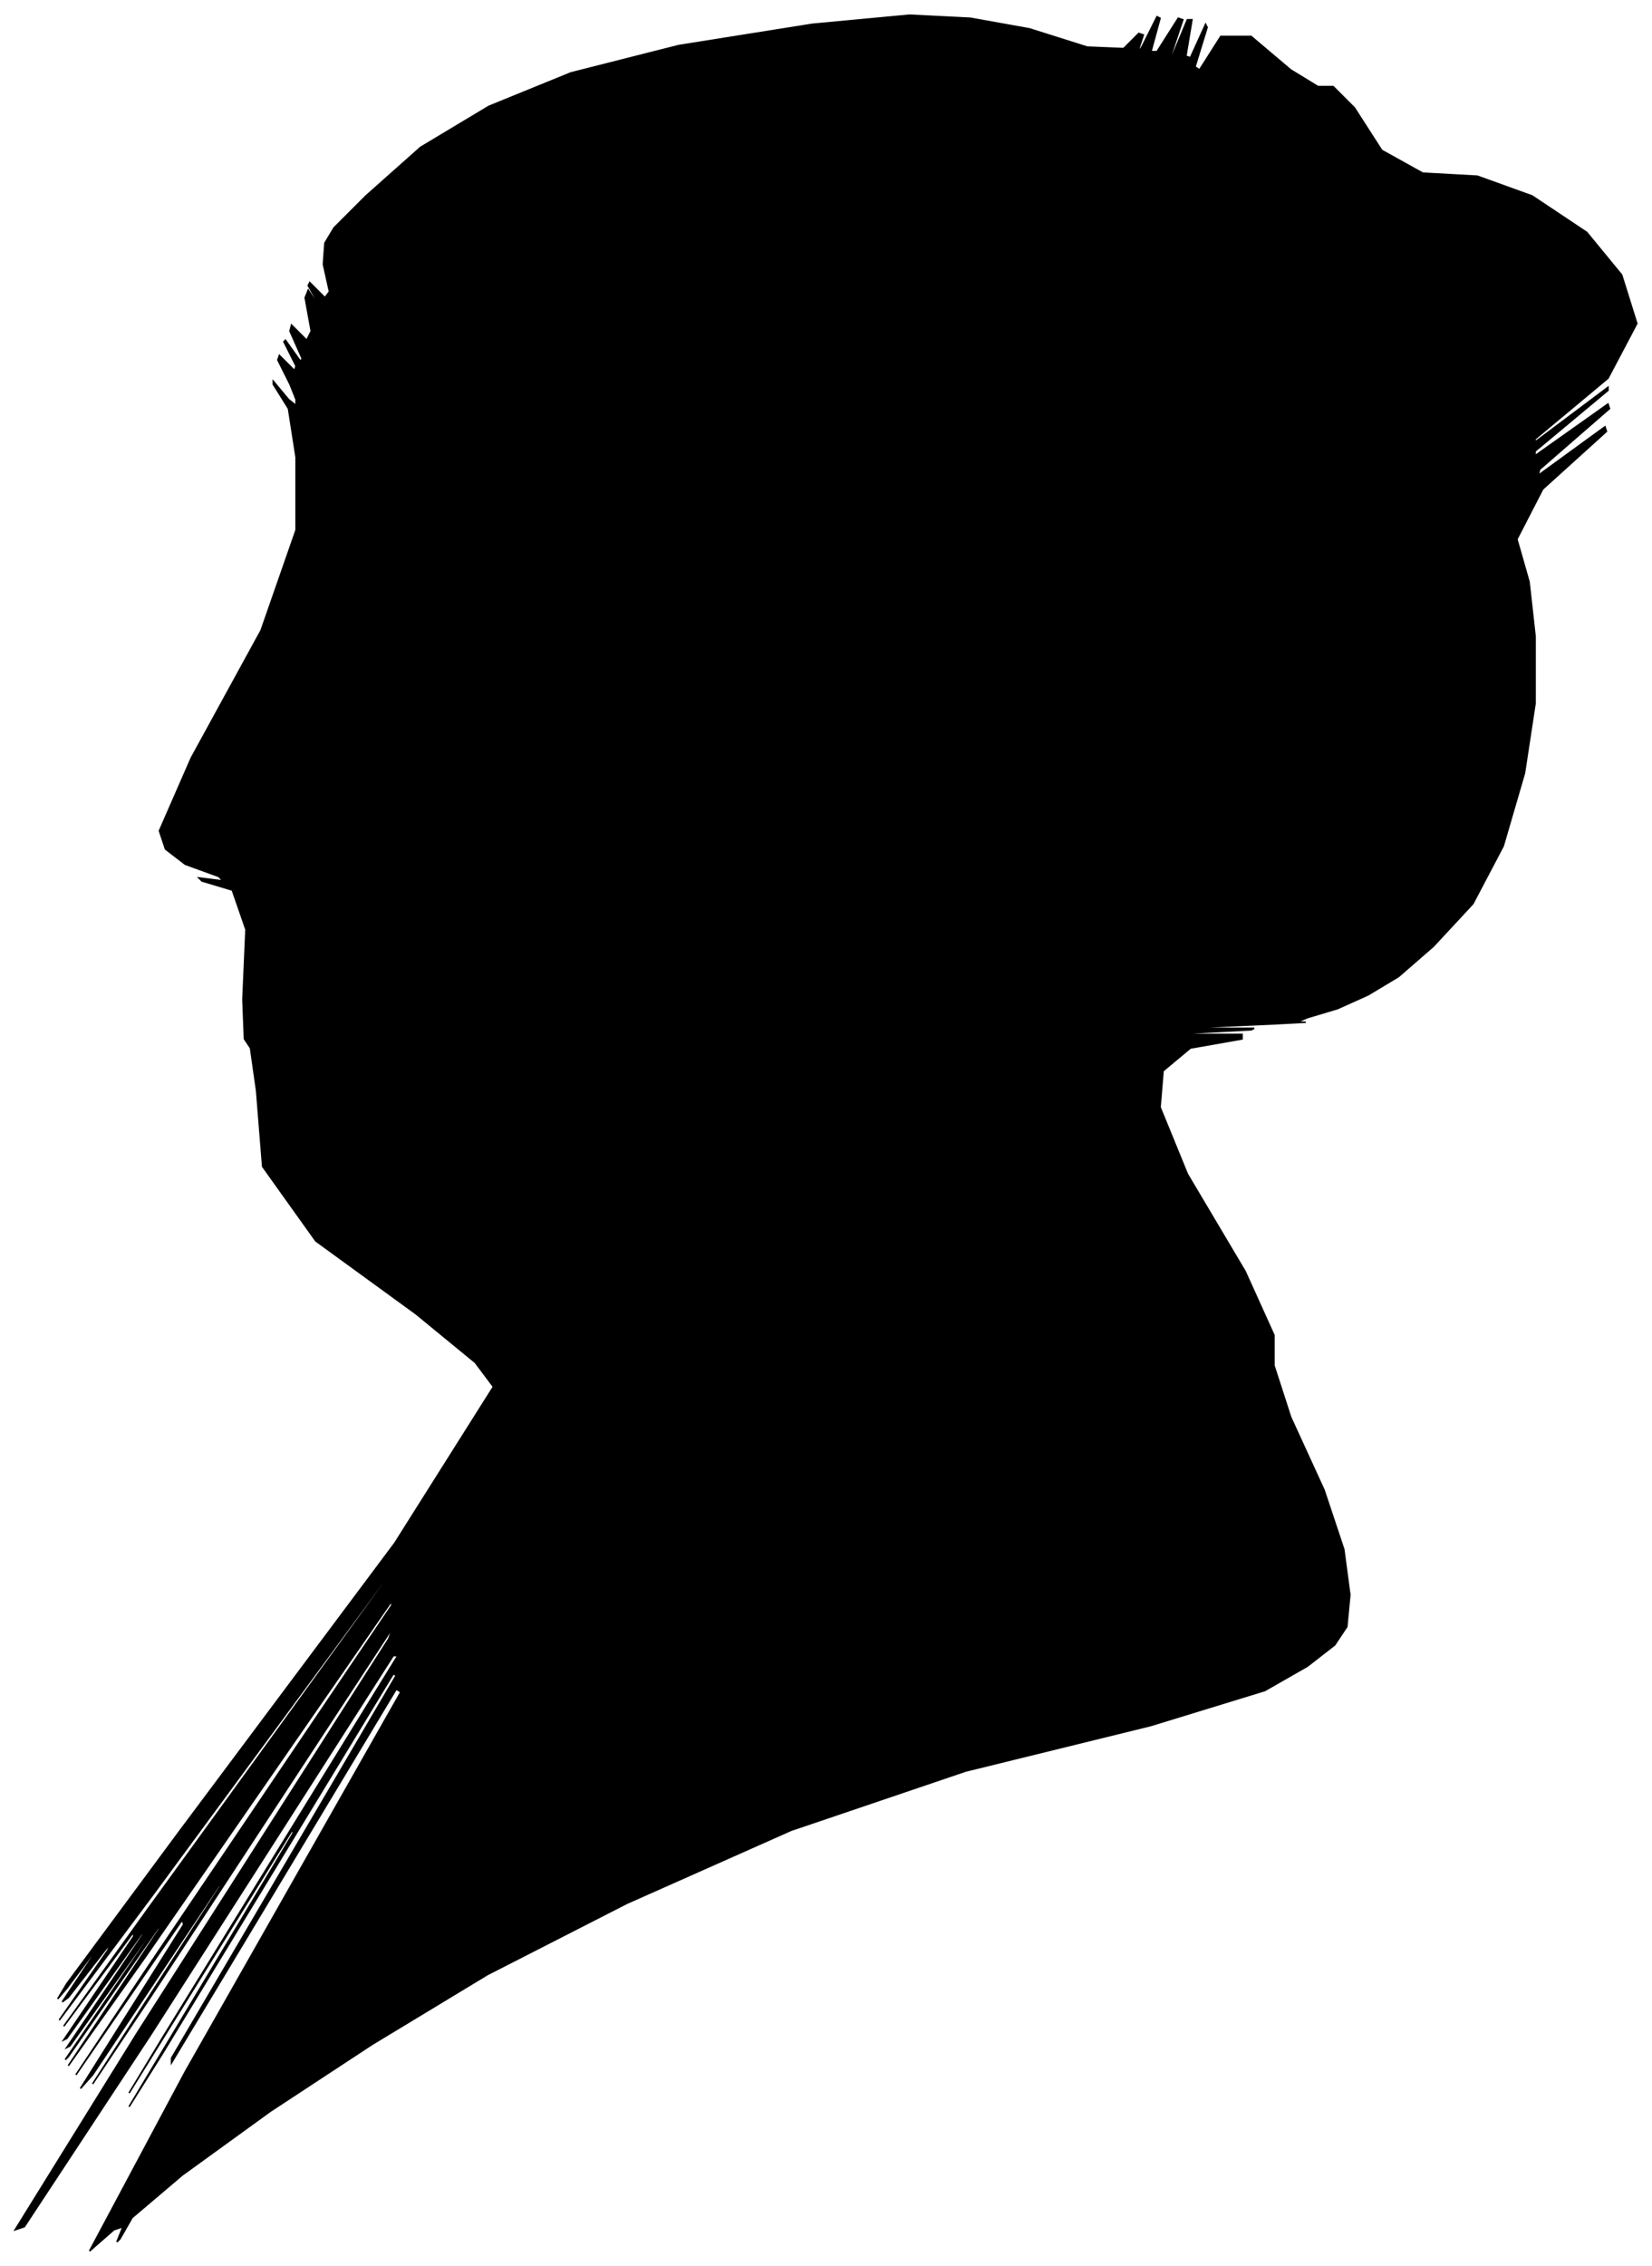 <?xml version="1.0" encoding="UTF-8"?>
<svg xmlns="http://www.w3.org/2000/svg" viewBox="281.00 297.00 1088.00 1492.00">
  <path d="M 441.00 955.00 L 443.00 909.00 L 434.00 883.00 L 414.00 877.00 L 412.00 875.00 L 428.00 877.00 L 425.00 874.00 L 403.00 866.00 L 390.00 856.00 L 386.00 844.00 L 407.00 796.00 L 453.00 712.00 L 476.00 646.00 L 476.00 598.00 L 471.00 566.00 L 461.00 550.00 L 461.00 548.00 L 471.00 560.00 L 476.00 564.00 L 476.00 560.00 L 472.00 550.00 L 464.00 534.00 L 465.00 531.00 L 475.00 541.00 L 476.00 538.00 L 468.00 522.00 L 469.00 521.00 L 479.00 535.00 L 480.00 533.00 L 472.00 515.00 L 473.00 511.00 L 483.00 521.00 L 486.00 515.00 L 482.00 493.00 L 484.00 488.00 L 492.00 500.00 L 492.00 499.00 L 484.00 485.00 L 485.00 483.00 L 495.00 493.00 L 498.00 489.00 L 494.00 471.00 L 495.00 457.00 L 501.00 447.00 L 522.00 426.00 L 558.00 394.00 L 603.00 367.00 L 657.00 345.00 L 728.00 327.00 L 816.00 313.00 L 880.00 307.00 L 920.00 309.00 L 959.00 316.00 L 997.00 328.00 L 1021.00 329.00 L 1031.00 319.00 L 1034.00 320.00 L 1030.00 332.00 L 1033.00 328.00 L 1043.00 308.00 L 1045.00 309.00 L 1039.00 331.00 L 1043.00 331.00 L 1057.00 309.00 L 1060.00 310.00 L 1052.00 334.00 L 1053.00 334.00 L 1063.00 310.00 L 1066.00 310.00 L 1062.00 334.00 L 1065.00 335.00 L 1075.00 313.00 L 1076.00 315.00 L 1068.00 341.00 L 1071.00 343.00 L 1085.00 321.00 L 1105.00 321.00 L 1131.00 343.00 L 1149.00 354.00 L 1159.00 354.00 L 1173.00 368.00 L 1191.00 396.00 L 1218.00 411.00 L 1254.00 413.00 L 1290.00 426.00 L 1326.00 450.00 L 1349.00 478.00 L 1359.00 510.00 L 1340.00 546.00 L 1292.00 586.00 L 1292.00 588.00 L 1340.00 552.00 L 1340.00 554.00 L 1292.00 594.00 L 1292.00 597.00 L 1340.00 563.00 L 1341.00 566.00 L 1295.00 606.00 L 1294.00 610.00 L 1338.00 578.00 L 1339.00 581.00 L 1297.00 619.00 L 1280.00 652.00 L 1288.00 680.00 L 1292.00 716.00 L 1292.00 760.00 L 1285.00 806.00 L 1271.00 854.00 L 1251.00 892.00 L 1225.00 920.00 L 1202.00 940.00 L 1182.00 952.00 L 1162.00 961.00 L 1142.00 967.00 L 1135.00 970.00 L 1141.00 970.00 L 1122.00 971.00 L 1078.00 973.00 L 1073.00 974.00 L 1107.00 974.00 L 1105.00 975.00 L 1067.00 977.00 L 1065.00 978.00 L 1099.00 978.00 L 1099.00 981.00 L 1065.00 987.00 L 1047.00 1002.00 L 1045.00 1026.00 L 1063.00 1070.00 L 1101.00 1134.00 L 1120.00 1176.00 L 1120.00 1196.00 L 1131.00 1230.00 L 1153.00 1278.00 L 1166.00 1317.00 L 1170.00 1347.00 L 1168.00 1368.00 L 1160.00 1380.00 L 1142.00 1394.00 L 1114.00 1410.00 L 1039.00 1433.00 L 917.00 1463.00 L 802.00 1502.00 L 694.00 1550.00 L 602.00 1597.00 L 526.00 1643.00 L 459.00 1687.00 L 401.00 1729.00 L 368.00 1757.00 L 360.00 1771.00 L 358.00 1773.00 L 362.00 1763.00 L 356.00 1765.00 L 340.00 1779.00 L 403.00 1661.00 L 545.00 1411.00 L 542.00 1409.00 L 394.00 1655.00 L 394.00 1652.00 L 542.00 1400.00 L 540.00 1399.00 L 388.00 1649.00 L 366.00 1684.00 L 474.00 1504.00 L 474.00 1501.00 L 366.00 1675.00 L 389.00 1637.00 L 543.00 1387.00 L 540.00 1387.00 L 380.00 1637.00 L 297.00 1763.00 L 291.00 1765.00 L 371.00 1636.00 L 537.00 1376.00 L 540.00 1368.00 L 380.00 1612.00 L 342.00 1669.00 L 426.00 1539.00 L 426.00 1537.00 L 342.00 1663.00 L 334.00 1672.00 L 402.00 1564.00 L 401.00 1561.00 L 331.00 1663.00 L 377.00 1594.00 L 539.00 1354.00 L 539.00 1351.00 L 377.00 1585.00 L 326.00 1657.00 L 386.00 1567.00 L 386.00 1565.00 L 326.00 1651.00 L 324.00 1653.00 L 380.00 1571.00 L 381.00 1568.00 L 327.00 1644.00 L 325.00 1645.00 L 375.00 1571.00 L 375.00 1569.00 L 325.00 1639.00 L 323.00 1640.00 L 369.00 1572.00 L 369.00 1569.00 L 323.00 1631.00 L 379.00 1553.00 L 537.00 1335.00 L 538.00 1332.00 L 382.00 1544.00 L 320.00 1627.00 L 352.00 1581.00 L 354.00 1576.00 L 326.00 1612.00 L 322.00 1615.00 L 342.00 1585.00 L 343.00 1582.00 L 325.00 1606.00 L 319.00 1613.00 L 325.00 1603.00 L 399.00 1503.00 L 541.00 1313.00 L 606.00 1210.00 L 594.00 1194.00 L 555.00 1162.00 L 489.00 1114.00 L 454.00 1065.00 L 450.00 1015.00 L 446.00 987.00 L 442.00 981.00 L 441.00 955.00 Z" fill="black" stroke="black" stroke-width="1"/>
</svg>
